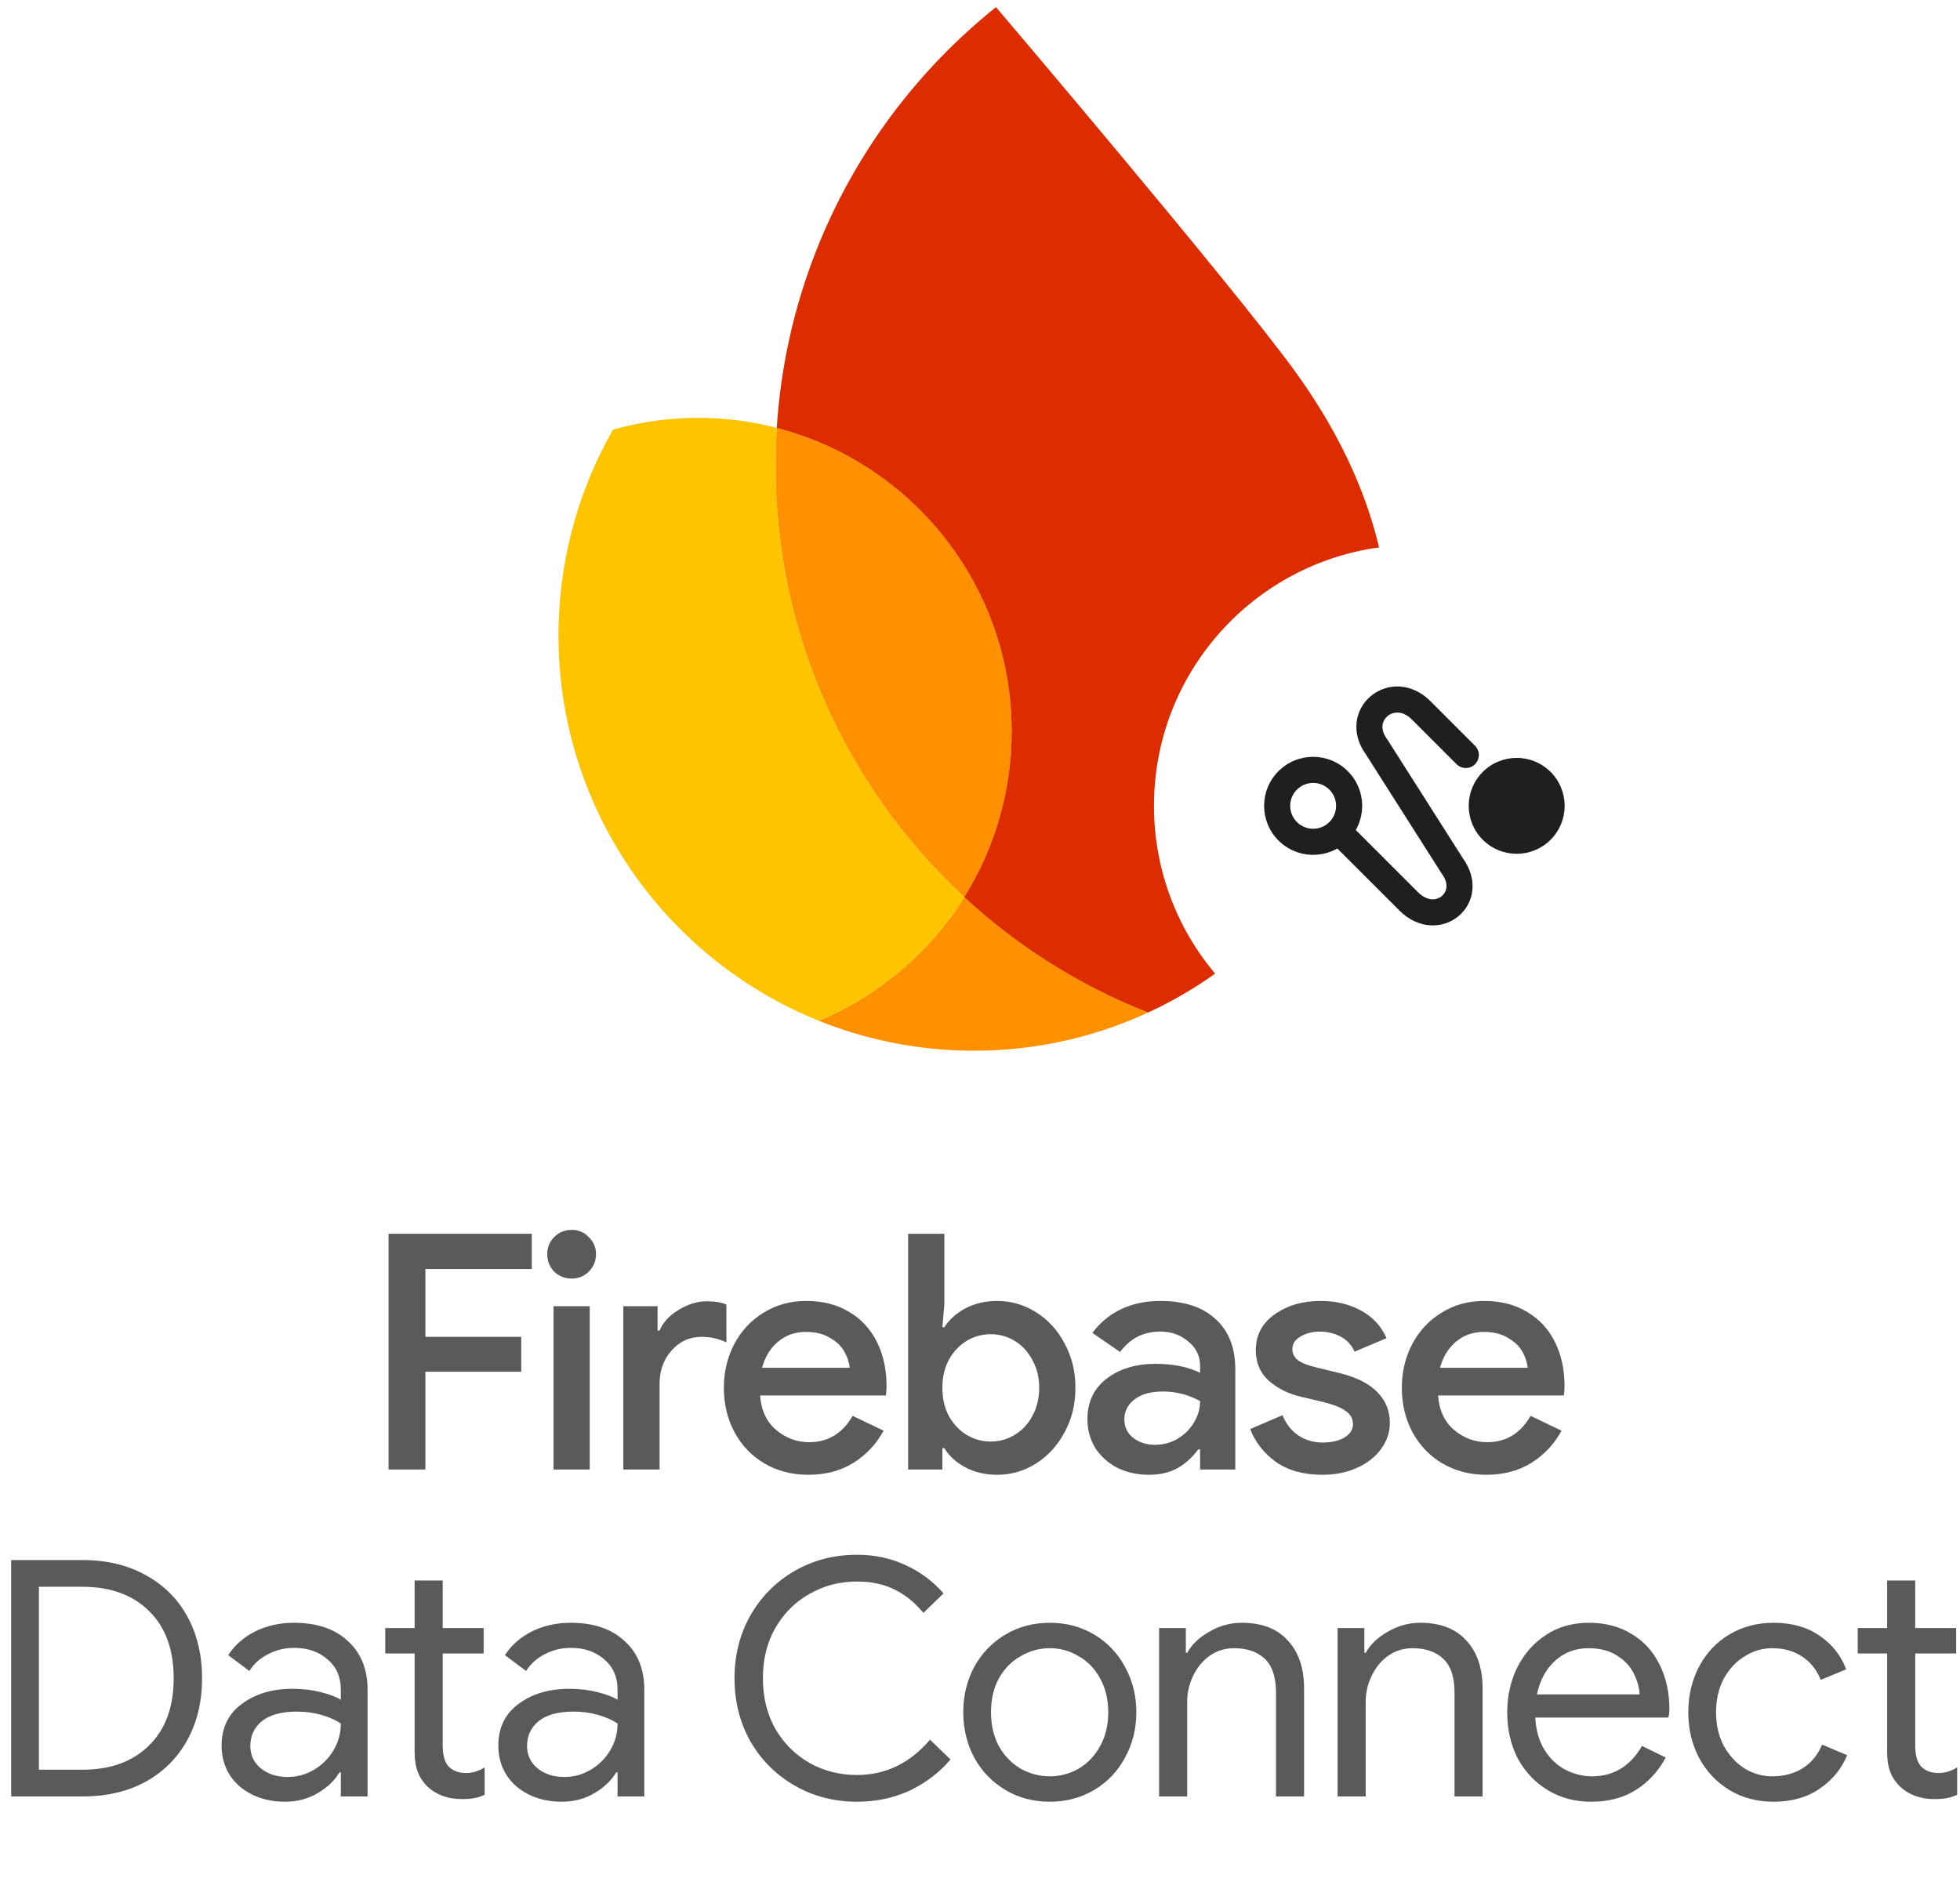 <svg width="338" height="327" viewBox="0 0 338 327" fill="none" xmlns="http://www.w3.org/2000/svg">
<path d="M256.285 254.393C253.521 254.393 251.022 253.749 248.788 252.462C246.592 251.175 244.87 249.395 243.62 247.124C242.371 244.814 241.746 242.24 241.746 239.4C241.746 236.674 242.333 234.175 243.507 231.904C244.718 229.594 246.403 227.777 248.561 226.452C250.719 225.089 253.18 224.407 255.944 224.407C258.783 224.407 261.244 225.032 263.327 226.281C265.447 227.531 267.056 229.272 268.154 231.506C269.252 233.702 269.801 236.239 269.801 239.116C269.801 239.457 269.782 239.798 269.744 240.138C269.706 240.479 269.687 240.668 269.687 240.706H247.993C248.182 243.281 249.11 245.268 250.776 246.669C252.442 248.07 254.335 248.77 256.455 248.77C259.711 248.77 262.21 247.256 263.951 244.227L269.29 246.783C268.04 249.092 266.299 250.947 264.065 252.348C261.869 253.711 259.275 254.393 256.285 254.393ZM263.44 235.936C263.364 235.027 263.062 234.1 262.531 233.153C262.001 232.206 261.169 231.411 260.033 230.768C258.935 230.086 257.553 229.746 255.887 229.746C254.032 229.746 252.423 230.313 251.06 231.449C249.735 232.585 248.826 234.081 248.334 235.936H263.44Z" fill="#5A5A5A"/>
<path d="M228.035 254.393C224.817 254.393 222.148 253.655 220.027 252.178C217.945 250.664 216.468 248.771 215.598 246.499L221.163 244.114C221.807 245.666 222.734 246.84 223.946 247.635C225.195 248.43 226.558 248.827 228.035 248.827C229.587 248.827 230.855 248.544 231.84 247.976C232.824 247.37 233.316 246.594 233.316 245.647C233.316 244.739 232.919 244 232.124 243.432C231.329 242.827 230.022 242.297 228.205 241.842L224.343 240.934C222.223 240.441 220.387 239.533 218.835 238.208C217.32 236.845 216.563 235.084 216.563 232.926C216.563 230.314 217.642 228.25 219.8 226.736C221.958 225.184 224.608 224.407 227.751 224.407C230.363 224.407 232.673 224.956 234.679 226.054C236.724 227.152 238.2 228.742 239.109 230.825L233.6 233.153C233.07 231.98 232.256 231.109 231.158 230.541C230.06 229.973 228.868 229.689 227.581 229.689C226.331 229.689 225.233 229.973 224.287 230.541C223.34 231.071 222.867 231.79 222.867 232.699C222.867 233.494 223.189 234.138 223.832 234.63C224.514 235.122 225.574 235.538 227.013 235.879L231.215 236.901C234.055 237.621 236.175 238.719 237.576 240.195C238.977 241.634 239.677 243.376 239.677 245.42C239.677 247.086 239.166 248.6 238.144 249.963C237.159 251.326 235.777 252.405 233.998 253.2C232.256 253.995 230.269 254.393 228.035 254.393Z" fill="#5A5A5A"/>
<path d="M198.149 254.393C196.143 254.393 194.325 253.995 192.697 253.2C191.107 252.367 189.839 251.231 188.892 249.793C187.984 248.316 187.529 246.65 187.529 244.795C187.529 241.842 188.627 239.514 190.823 237.81C193.057 236.106 195.878 235.254 199.285 235.254C202.276 235.254 204.832 235.765 206.952 236.788V235.595C206.952 233.891 206.27 232.49 204.907 231.392C203.582 230.257 201.973 229.689 200.08 229.689C197.203 229.689 194.893 230.862 193.152 233.21L188.381 229.916C189.706 228.136 191.353 226.774 193.322 225.827C195.329 224.88 197.581 224.407 200.08 224.407C204.207 224.407 207.387 225.448 209.621 227.531C211.893 229.575 213.028 232.472 213.028 236.22V253.484H206.952V250.02H206.611C205.702 251.307 204.548 252.367 203.147 253.2C201.746 253.995 200.08 254.393 198.149 254.393ZM199.171 249.225C200.572 249.225 201.859 248.884 203.033 248.203C204.245 247.483 205.191 246.556 205.873 245.42C206.592 244.246 206.952 242.997 206.952 241.672C204.945 240.574 202.806 240.025 200.534 240.025C198.452 240.025 196.824 240.479 195.65 241.388C194.477 242.296 193.89 243.451 193.89 244.852C193.89 246.139 194.401 247.199 195.423 248.032C196.483 248.827 197.733 249.225 199.171 249.225Z" fill="#5A5A5A"/>
<path d="M171.939 254.393C169.894 254.393 168.058 253.958 166.43 253.087C164.84 252.216 163.648 251.118 162.852 249.793H162.512V253.484H156.605V212.822H162.852V225.032L162.512 228.951H162.852C163.648 227.664 164.84 226.585 166.43 225.714C168.058 224.843 169.894 224.408 171.939 224.408C174.362 224.408 176.596 225.051 178.64 226.338C180.723 227.626 182.37 229.424 183.581 231.734C184.83 234.005 185.455 236.561 185.455 239.4C185.455 242.24 184.83 244.795 183.581 247.067C182.37 249.339 180.723 251.137 178.64 252.462C176.596 253.749 174.362 254.393 171.939 254.393ZM170.86 248.657C172.336 248.657 173.699 248.279 174.949 247.521C176.236 246.764 177.258 245.685 178.016 244.284C178.811 242.846 179.208 241.218 179.208 239.4C179.208 237.583 178.811 235.974 178.016 234.573C177.258 233.134 176.236 232.036 174.949 231.279C173.699 230.522 172.336 230.143 170.86 230.143C169.383 230.143 168.001 230.522 166.714 231.279C165.465 232.036 164.443 233.115 163.648 234.516C162.89 235.917 162.512 237.545 162.512 239.4C162.512 241.255 162.89 242.883 163.648 244.284C164.443 245.685 165.465 246.764 166.714 247.521C168.001 248.279 169.383 248.657 170.86 248.657Z" fill="#5A5A5A"/>
<path d="M139.369 254.393C136.605 254.393 134.106 253.749 131.872 252.462C129.676 251.175 127.954 249.395 126.704 247.124C125.455 244.814 124.83 242.24 124.83 239.4C124.83 236.674 125.417 234.175 126.591 231.904C127.802 229.594 129.487 227.777 131.645 226.452C133.803 225.089 136.264 224.407 139.028 224.407C141.867 224.407 144.328 225.032 146.411 226.281C148.531 227.531 150.14 229.272 151.238 231.506C152.336 233.702 152.885 236.239 152.885 239.116C152.885 239.457 152.866 239.798 152.828 240.138C152.79 240.479 152.771 240.668 152.771 240.706H131.077C131.266 243.281 132.194 245.268 133.86 246.669C135.526 248.07 137.419 248.77 139.539 248.77C142.795 248.77 145.294 247.256 147.035 244.227L152.374 246.783C151.124 249.092 149.383 250.947 147.149 252.348C144.953 253.711 142.359 254.393 139.369 254.393ZM146.524 235.936C146.448 235.027 146.146 234.1 145.615 233.153C145.085 232.206 144.253 231.411 143.117 230.768C142.019 230.086 140.637 229.746 138.971 229.746C137.116 229.746 135.507 230.313 134.144 231.449C132.819 232.585 131.91 234.081 131.418 235.936H146.524Z" fill="#5A5A5A"/>
<path d="M107.494 225.316H113.4V229.519H113.741C114.347 228.08 115.445 226.887 117.035 225.941C118.625 224.957 120.253 224.464 121.919 224.464C123.282 224.464 124.399 224.654 125.27 225.032V231.563C123.982 230.92 122.544 230.598 120.954 230.598C118.909 230.598 117.186 231.393 115.786 232.983C114.423 234.535 113.741 236.447 113.741 238.719V253.484H107.494V225.316Z" fill="#5A5A5A"/>
<path d="M98.578 220.546C97.404 220.546 96.4 220.148 95.568 219.353C94.772 218.52 94.375 217.517 94.375 216.343C94.375 215.169 94.772 214.185 95.568 213.39C96.4 212.557 97.404 212.141 98.578 212.141C99.751 212.141 100.736 212.557 101.531 213.39C102.364 214.185 102.78 215.169 102.78 216.343C102.78 217.517 102.364 218.52 101.531 219.353C100.736 220.148 99.751 220.546 98.578 220.546ZM95.454 225.316H101.701V253.484H95.454V225.316Z" fill="#5A5A5A"/>
<path d="M67 212.822H91.704V218.899H73.361V230.598H89.887V236.617H73.361V253.484H67V212.822Z" fill="#5A5A5A"/>
<path d="M1.928 269.099H14.23C18.407 269.099 22.052 269.972 25.165 271.719C28.279 273.427 30.671 275.819 32.341 278.895C34.012 281.97 34.847 285.501 34.847 289.488C34.847 293.475 34.012 297.006 32.341 300.081C30.671 303.157 28.279 305.568 25.165 307.314C22.052 309.023 18.407 309.877 14.23 309.877H1.928V269.099ZM14.23 305.264C19.052 305.264 22.868 303.878 25.678 301.106C28.525 298.335 29.949 294.462 29.949 289.488C29.949 284.514 28.525 280.641 25.678 277.87C22.868 275.098 19.052 273.712 14.23 273.712H6.712V305.264H14.23ZM49.149 310.788C47.023 310.788 45.124 310.371 43.454 309.535C41.783 308.7 40.492 307.561 39.581 306.118C38.67 304.637 38.214 302.967 38.214 301.106C38.214 298.031 39.372 295.639 41.688 293.93C44.005 292.184 46.928 291.31 50.459 291.31C52.206 291.31 53.819 291.5 55.3 291.88C56.819 292.26 57.977 292.696 58.774 293.19V291.424C58.774 289.26 58.015 287.533 56.496 286.242C54.977 284.913 53.06 284.248 50.744 284.248C49.111 284.248 47.611 284.609 46.245 285.33C44.878 286.014 43.796 286.982 42.998 288.235L39.353 285.501C40.492 283.755 42.049 282.388 44.023 281.401C46.036 280.414 48.257 279.92 50.687 279.92C54.636 279.92 57.73 280.964 59.97 283.052C62.248 285.103 63.387 287.912 63.387 291.481V309.877H58.774V305.719H58.546C57.711 307.124 56.458 308.32 54.788 309.307C53.117 310.295 51.237 310.788 49.149 310.788ZM49.605 306.517C51.237 306.517 52.756 306.099 54.161 305.264C55.566 304.428 56.686 303.308 57.521 301.904C58.356 300.499 58.774 298.961 58.774 297.29C57.863 296.683 56.743 296.189 55.414 295.81C54.085 295.43 52.68 295.24 51.2 295.24C48.542 295.24 46.529 295.791 45.163 296.892C43.834 297.993 43.169 299.417 43.169 301.163C43.169 302.758 43.777 304.049 44.992 305.036C46.207 306.023 47.744 306.517 49.605 306.517ZM79.589 310.333C78.412 310.333 77.311 310.143 76.286 309.763C75.299 309.383 74.464 308.871 73.78 308.225C73.021 307.504 72.451 306.669 72.072 305.719C71.692 304.77 71.502 303.612 71.502 302.245V285.217H66.433V280.831H71.502V272.63H76.343V280.831H83.405V285.217H76.343V301.049C76.343 302.644 76.647 303.821 77.254 304.58C77.976 305.416 79.02 305.833 80.387 305.833C81.488 305.833 82.551 305.511 83.576 304.865V309.592C83.007 309.858 82.418 310.048 81.811 310.162C81.241 310.276 80.501 310.333 79.589 310.333ZM96.871 310.788C94.745 310.788 92.847 310.371 91.176 309.535C89.505 308.7 88.215 307.561 87.303 306.118C86.392 304.637 85.936 302.967 85.936 301.106C85.936 298.031 87.094 295.639 89.411 293.93C91.727 292.184 94.65 291.31 98.181 291.31C99.928 291.31 101.541 291.5 103.022 291.88C104.541 292.26 105.699 292.696 106.496 293.19V291.424C106.496 289.26 105.737 287.533 104.218 286.242C102.699 284.913 100.782 284.248 98.466 284.248C96.833 284.248 95.334 284.609 93.967 285.33C92.6 286.014 91.518 286.982 90.721 288.235L87.076 285.501C88.215 283.755 89.771 282.388 91.746 281.401C93.758 280.414 95.979 279.92 98.409 279.92C102.358 279.92 105.452 280.964 107.692 283.052C109.97 285.103 111.109 287.912 111.109 291.481V309.877H106.496V305.719H106.269C105.433 307.124 104.18 308.32 102.51 309.307C100.839 310.295 98.96 310.788 96.871 310.788ZM97.327 306.517C98.96 306.517 100.478 306.099 101.883 305.264C103.288 304.428 104.408 303.308 105.243 301.904C106.079 300.499 106.496 298.961 106.496 297.29C105.585 296.683 104.465 296.189 103.136 295.81C101.807 295.43 100.402 295.24 98.922 295.24C96.264 295.24 94.251 295.791 92.885 296.892C91.556 297.993 90.891 299.417 90.891 301.163C90.891 302.758 91.499 304.049 92.714 305.036C93.929 306.023 95.466 306.517 97.327 306.517ZM147.795 310.788C143.846 310.788 140.258 309.858 137.031 307.998C133.804 306.137 131.26 303.593 129.399 300.366C127.577 297.101 126.666 293.475 126.666 289.488C126.666 285.501 127.577 281.894 129.399 278.667C131.26 275.402 133.804 272.839 137.031 270.978C140.258 269.118 143.846 268.188 147.795 268.188C150.832 268.188 153.604 268.776 156.11 269.953C158.654 271.092 160.856 272.725 162.716 274.851L159.242 278.211C157.686 276.351 155.977 274.984 154.117 274.111C152.294 273.238 150.187 272.801 147.795 272.801C144.833 272.801 142.119 273.503 139.651 274.908C137.183 276.275 135.208 278.23 133.728 280.774C132.285 283.28 131.563 286.185 131.563 289.488C131.563 292.791 132.285 295.715 133.728 298.259C135.208 300.765 137.183 302.72 139.651 304.125C142.119 305.492 144.833 306.175 147.795 306.175C152.731 306.175 156.926 304.144 160.381 300.081L163.912 303.498C162.014 305.738 159.679 307.523 156.907 308.852C154.136 310.143 151.098 310.788 147.795 310.788ZM181.037 310.788C178.189 310.788 175.626 310.105 173.348 308.738C171.07 307.371 169.286 305.511 167.995 303.157C166.742 300.803 166.115 298.202 166.115 295.354C166.115 292.506 166.742 289.906 167.995 287.552C169.286 285.198 171.07 283.337 173.348 281.97C175.626 280.603 178.189 279.92 181.037 279.92C183.885 279.92 186.447 280.603 188.725 281.97C191.004 283.337 192.769 285.198 194.022 287.552C195.313 289.906 195.958 292.506 195.958 295.354C195.958 298.202 195.313 300.803 194.022 303.157C192.769 305.511 191.004 307.371 188.725 308.738C186.447 310.105 183.885 310.788 181.037 310.788ZM181.037 306.403C182.821 306.403 184.473 305.966 185.992 305.093C187.548 304.182 188.782 302.891 189.694 301.22C190.643 299.55 191.117 297.594 191.117 295.354C191.117 293.114 190.643 291.159 189.694 289.488C188.782 287.817 187.548 286.545 185.992 285.672C184.473 284.761 182.821 284.305 181.037 284.305C179.252 284.305 177.582 284.761 176.025 285.672C174.468 286.545 173.215 287.817 172.266 289.488C171.355 291.159 170.899 293.114 170.899 295.354C170.899 297.594 171.355 299.55 172.266 301.22C173.215 302.891 174.468 304.182 176.025 305.093C177.582 305.966 179.252 306.403 181.037 306.403ZM199.885 280.831H204.498V285.103H204.726C205.523 283.66 206.795 282.445 208.541 281.458C210.288 280.433 212.148 279.92 214.123 279.92C217.616 279.92 220.274 280.945 222.096 282.995C223.957 285.008 224.887 287.76 224.887 291.253V309.877H220.046V291.994C220.046 289.298 219.4 287.343 218.109 286.128C216.818 284.913 215.053 284.305 212.813 284.305C211.256 284.305 209.851 284.742 208.598 285.615C207.383 286.488 206.434 287.647 205.751 289.089C205.067 290.494 204.726 291.975 204.726 293.532V309.877H199.885V280.831ZM230.67 280.831H235.283V285.103H235.511C236.308 283.66 237.58 282.445 239.327 281.458C241.073 280.433 242.934 279.92 244.908 279.92C248.401 279.92 251.059 280.945 252.882 282.995C254.742 285.008 255.672 287.76 255.672 291.253V309.877H250.831V291.994C250.831 289.298 250.186 287.343 248.895 286.128C247.604 284.913 245.838 284.305 243.598 284.305C242.042 284.305 240.637 284.742 239.384 285.615C238.169 286.488 237.22 287.647 236.536 289.089C235.853 290.494 235.511 291.975 235.511 293.532V309.877H230.67V280.831ZM274.384 310.788C271.612 310.788 269.125 310.124 266.923 308.795C264.721 307.466 262.993 305.643 261.74 303.327C260.525 300.973 259.918 298.335 259.918 295.411C259.918 292.601 260.487 290.02 261.626 287.665C262.803 285.311 264.455 283.432 266.581 282.027C268.708 280.622 271.175 279.92 273.985 279.92C276.833 279.92 279.301 280.565 281.389 281.856C283.477 283.109 285.072 284.856 286.173 287.096C287.312 289.336 287.882 291.899 287.882 294.785C287.882 295.354 287.825 295.848 287.711 296.265H264.759C264.873 298.467 265.404 300.328 266.353 301.847C267.303 303.365 268.499 304.504 269.941 305.264C271.422 306.023 272.96 306.403 274.555 306.403C278.276 306.403 281.142 304.656 283.154 301.163L287.255 303.157C286.002 305.511 284.294 307.371 282.129 308.738C280.003 310.105 277.421 310.788 274.384 310.788ZM282.756 292.279C282.68 291.064 282.338 289.849 281.731 288.634C281.123 287.419 280.155 286.394 278.826 285.558C277.535 284.723 275.903 284.305 273.928 284.305C271.65 284.305 269.714 285.046 268.119 286.526C266.562 287.969 265.537 289.887 265.044 292.279H282.756ZM305.842 310.788C303.032 310.788 300.507 310.124 298.267 308.795C296.027 307.428 294.281 305.587 293.028 303.27C291.775 300.916 291.148 298.278 291.148 295.354C291.148 292.431 291.775 289.792 293.028 287.438C294.281 285.084 296.027 283.242 298.267 281.913C300.507 280.584 303.032 279.92 305.842 279.92C308.993 279.92 311.632 280.66 313.758 282.141C315.923 283.584 317.46 285.52 318.372 287.95L313.986 289.773C313.265 287.988 312.183 286.64 310.74 285.729C309.335 284.78 307.627 284.305 305.614 284.305C303.906 284.305 302.311 284.78 300.83 285.729C299.349 286.64 298.153 287.931 297.242 289.602C296.369 291.272 295.932 293.19 295.932 295.354C295.932 297.518 296.369 299.436 297.242 301.106C298.153 302.777 299.349 304.087 300.83 305.036C302.311 305.947 303.906 306.403 305.614 306.403C307.664 306.403 309.43 305.928 310.911 304.979C312.392 304.03 313.493 302.682 314.214 300.935L318.542 302.758C317.555 305.15 315.961 307.086 313.758 308.567C311.594 310.048 308.955 310.788 305.842 310.788ZM333.522 310.333C332.345 310.333 331.244 310.143 330.219 309.763C329.231 309.383 328.396 308.871 327.713 308.225C326.953 307.504 326.384 306.669 326.004 305.719C325.624 304.77 325.435 303.612 325.435 302.245V285.217H320.366V280.831H325.435V272.63H330.276V280.831H337.338V285.217H330.276V301.049C330.276 302.644 330.579 303.821 331.187 304.58C331.908 305.416 332.952 305.833 334.319 305.833C335.42 305.833 336.483 305.511 337.508 304.865V309.592C336.939 309.858 336.35 310.048 335.743 310.162C335.173 310.276 334.433 310.333 333.522 310.333Z" fill="#5A5A5A"/>
<path d="M141.196 176.072C148.728 179.103 156.9 180.902 165.48 181.202C177.092 181.607 188.135 179.206 198.006 174.646C186.169 169.995 175.448 163.193 166.298 154.737C160.366 164.234 151.594 171.734 141.196 176.072Z" fill="#FF9100"/>
<path d="M166.298 154.739C145.411 135.422 132.74 107.463 133.811 76.797C133.846 75.801 133.898 74.806 133.96 73.811C130.219 72.843 126.314 72.253 122.295 72.112C116.542 71.912 110.971 72.625 105.712 74.106C100.136 83.873 96.771 95.079 96.352 107.083C95.27 138.06 114.017 165.128 141.196 176.074C151.594 171.737 160.366 164.245 166.298 154.739Z" fill="#FFC400"/>
<path d="M166.298 154.739C171.154 146.968 174.099 137.857 174.441 128.04C175.343 102.22 157.985 80.008 133.96 73.81C133.899 74.805 133.846 75.8 133.812 76.796C132.741 107.462 145.412 135.421 166.298 154.739Z" fill="#FF9100"/>
<path d="M171.755 1.23C158.072 12.192 147.268 26.645 140.731 43.296C136.988 52.833 134.636 63.077 133.95 73.816C157.974 80.014 175.332 102.226 174.43 128.047C174.088 137.863 171.135 146.965 166.287 154.745C175.437 163.21 186.158 170.003 197.996 174.654C221.757 163.67 238.615 140.036 239.591 112.082C240.224 93.97 233.265 77.828 223.432 64.202C213.048 49.792 171.755 1.23 171.755 1.23Z" fill="#DD2C00"/>
<g filter="url(#filter0_d_57_5486)">
<circle cx="244" cy="137" r="45" fill="white"/>
<path fill-rule="evenodd" clip-rule="evenodd" d="M244.519 151.886L233.806 141.174C235.639 137.948 235.18 133.773 232.429 131.022C229.128 127.72 223.774 127.72 220.472 131.022C217.171 134.324 217.171 139.677 220.472 142.979C223.223 145.73 227.398 146.189 230.624 144.356L241.337 155.068C244.546 158.277 248.746 158.301 251.476 156.06C254.221 153.808 254.936 149.716 252.28 146.058L239.26 125.577L239.213 125.514C237.858 123.678 238.42 122.226 239.296 121.504C240.197 120.761 241.833 120.464 243.483 122.114L251.185 129.816C252.064 130.695 253.488 130.695 254.367 129.816C255.246 128.938 255.246 127.513 254.367 126.634L246.665 118.932C243.418 115.685 239.168 115.776 236.432 118.033C233.688 120.296 232.858 124.42 235.544 128.12L248.564 148.601L248.611 148.664C249.998 150.542 249.408 151.937 248.622 152.582C247.805 153.252 246.207 153.575 244.519 151.886ZM223.654 139.797C225.199 141.341 227.703 141.341 229.247 139.797C230.792 138.252 230.792 135.748 229.247 134.204C227.703 132.659 225.199 132.659 223.654 134.204C222.11 135.748 222.11 138.252 223.654 139.797Z" fill="#1F1F1F"/>
<path d="M255.701 131.15C252.47 134.381 252.47 139.619 255.701 142.85C258.932 146.081 264.17 146.081 267.401 142.85C270.632 139.619 270.632 134.381 267.401 131.15C264.17 127.919 258.932 127.919 255.701 131.15Z" fill="#1F1F1F"/>
</g>
<defs>
<filter id="filter0_d_57_5486" x="193" y="88.003" width="102" height="102" filterUnits="userSpaceOnUse" color-interpolation-filters="sRGB">
<feFlood flood-opacity="0" result="BackgroundImageFix"/>
<feColorMatrix in="SourceAlpha" type="matrix" values="0 0 0 0 0 0 0 0 0 0 0 0 0 0 0 0 0 0 127 0" result="hardAlpha"/>
<feOffset dy="2.003"/>
<feGaussianBlur stdDeviation="3"/>
<feComposite in2="hardAlpha" operator="out"/>
<feColorMatrix type="matrix" values="0 0 0 0 0 0 0 0 0 0 0 0 0 0 0 0 0 0 0.3 0"/>
<feBlend mode="normal" in2="BackgroundImageFix" result="effect1_dropShadow_57_5486"/>
<feBlend mode="normal" in="SourceGraphic" in2="effect1_dropShadow_57_5486" result="shape"/>
</filter>
</defs>
</svg>
